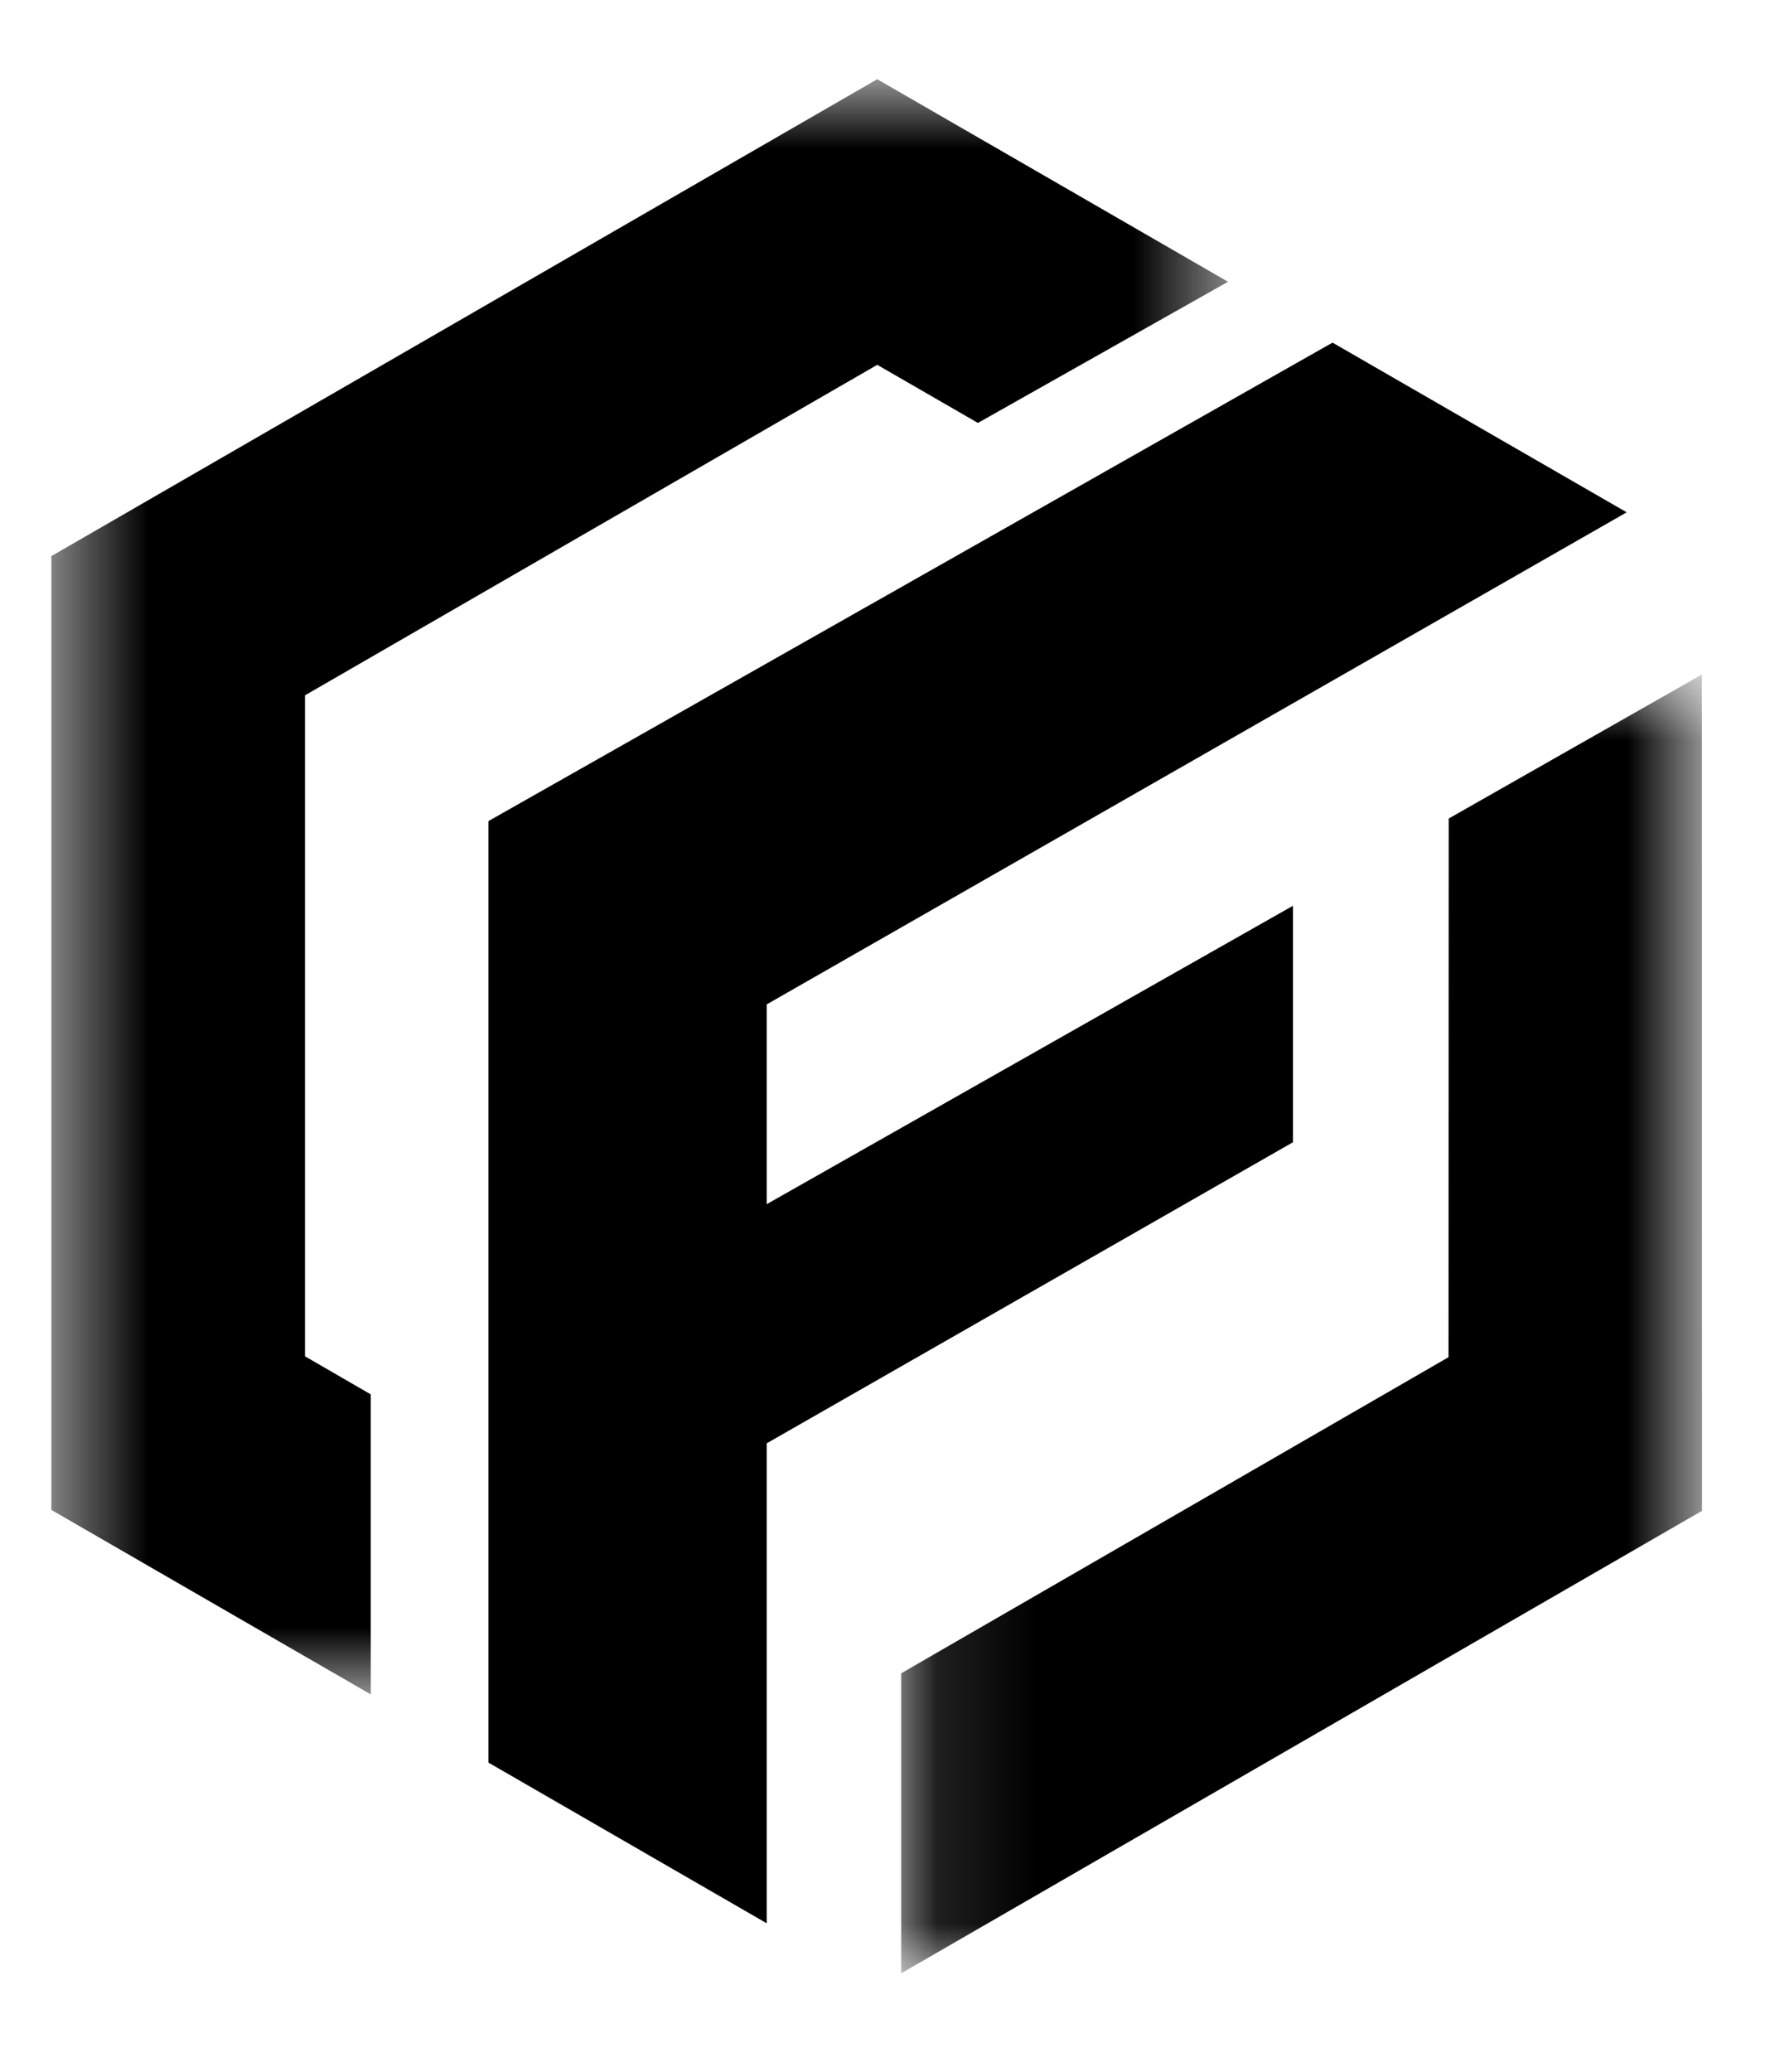 <svg width="18" height="21" viewBox="0 0 18 21" fill="none" xmlns="http://www.w3.org/2000/svg">
<mask id="mask0_16_783" style="mask-type:luminance" maskUnits="userSpaceOnUse" x="9" y="6" width="9" height="15">
<path d="M9.12 6.822H17.26V20.002H9.12V6.822Z" fill="white"/>
</mask>
<g mask="url(#mask0_16_783)">
<path d="M17.259 6.837L14.691 8.297L14.689 13.757L9.139 16.961V20.002L17.26 15.314L17.259 6.837Z" fill="currentColor"/>
</g>
<mask id="mask1_16_783" style="mask-type:luminance" maskUnits="userSpaceOnUse" x="0" y="0" width="13" height="18">
<path d="M0.514 0.8H12.47V17.178H0.514V0.8Z" fill="white"/>
</mask>
<g mask="url(#mask1_16_783)">
<path d="M3.093 7.048L8.896 3.698L9.917 4.287L12.453 2.856L8.896 0.803L0.521 5.637V15.305L3.76 17.175V14.134L3.093 13.748V7.048Z" fill="currentColor"/>
</g>
<path d="M13.112 9.181L7.775 12.206V10.181L16.496 5.193L13.513 3.473L4.953 8.323V17.866L7.775 19.495V14.63L13.112 11.578V9.181Z" fill="currentColor"/>
</svg>
